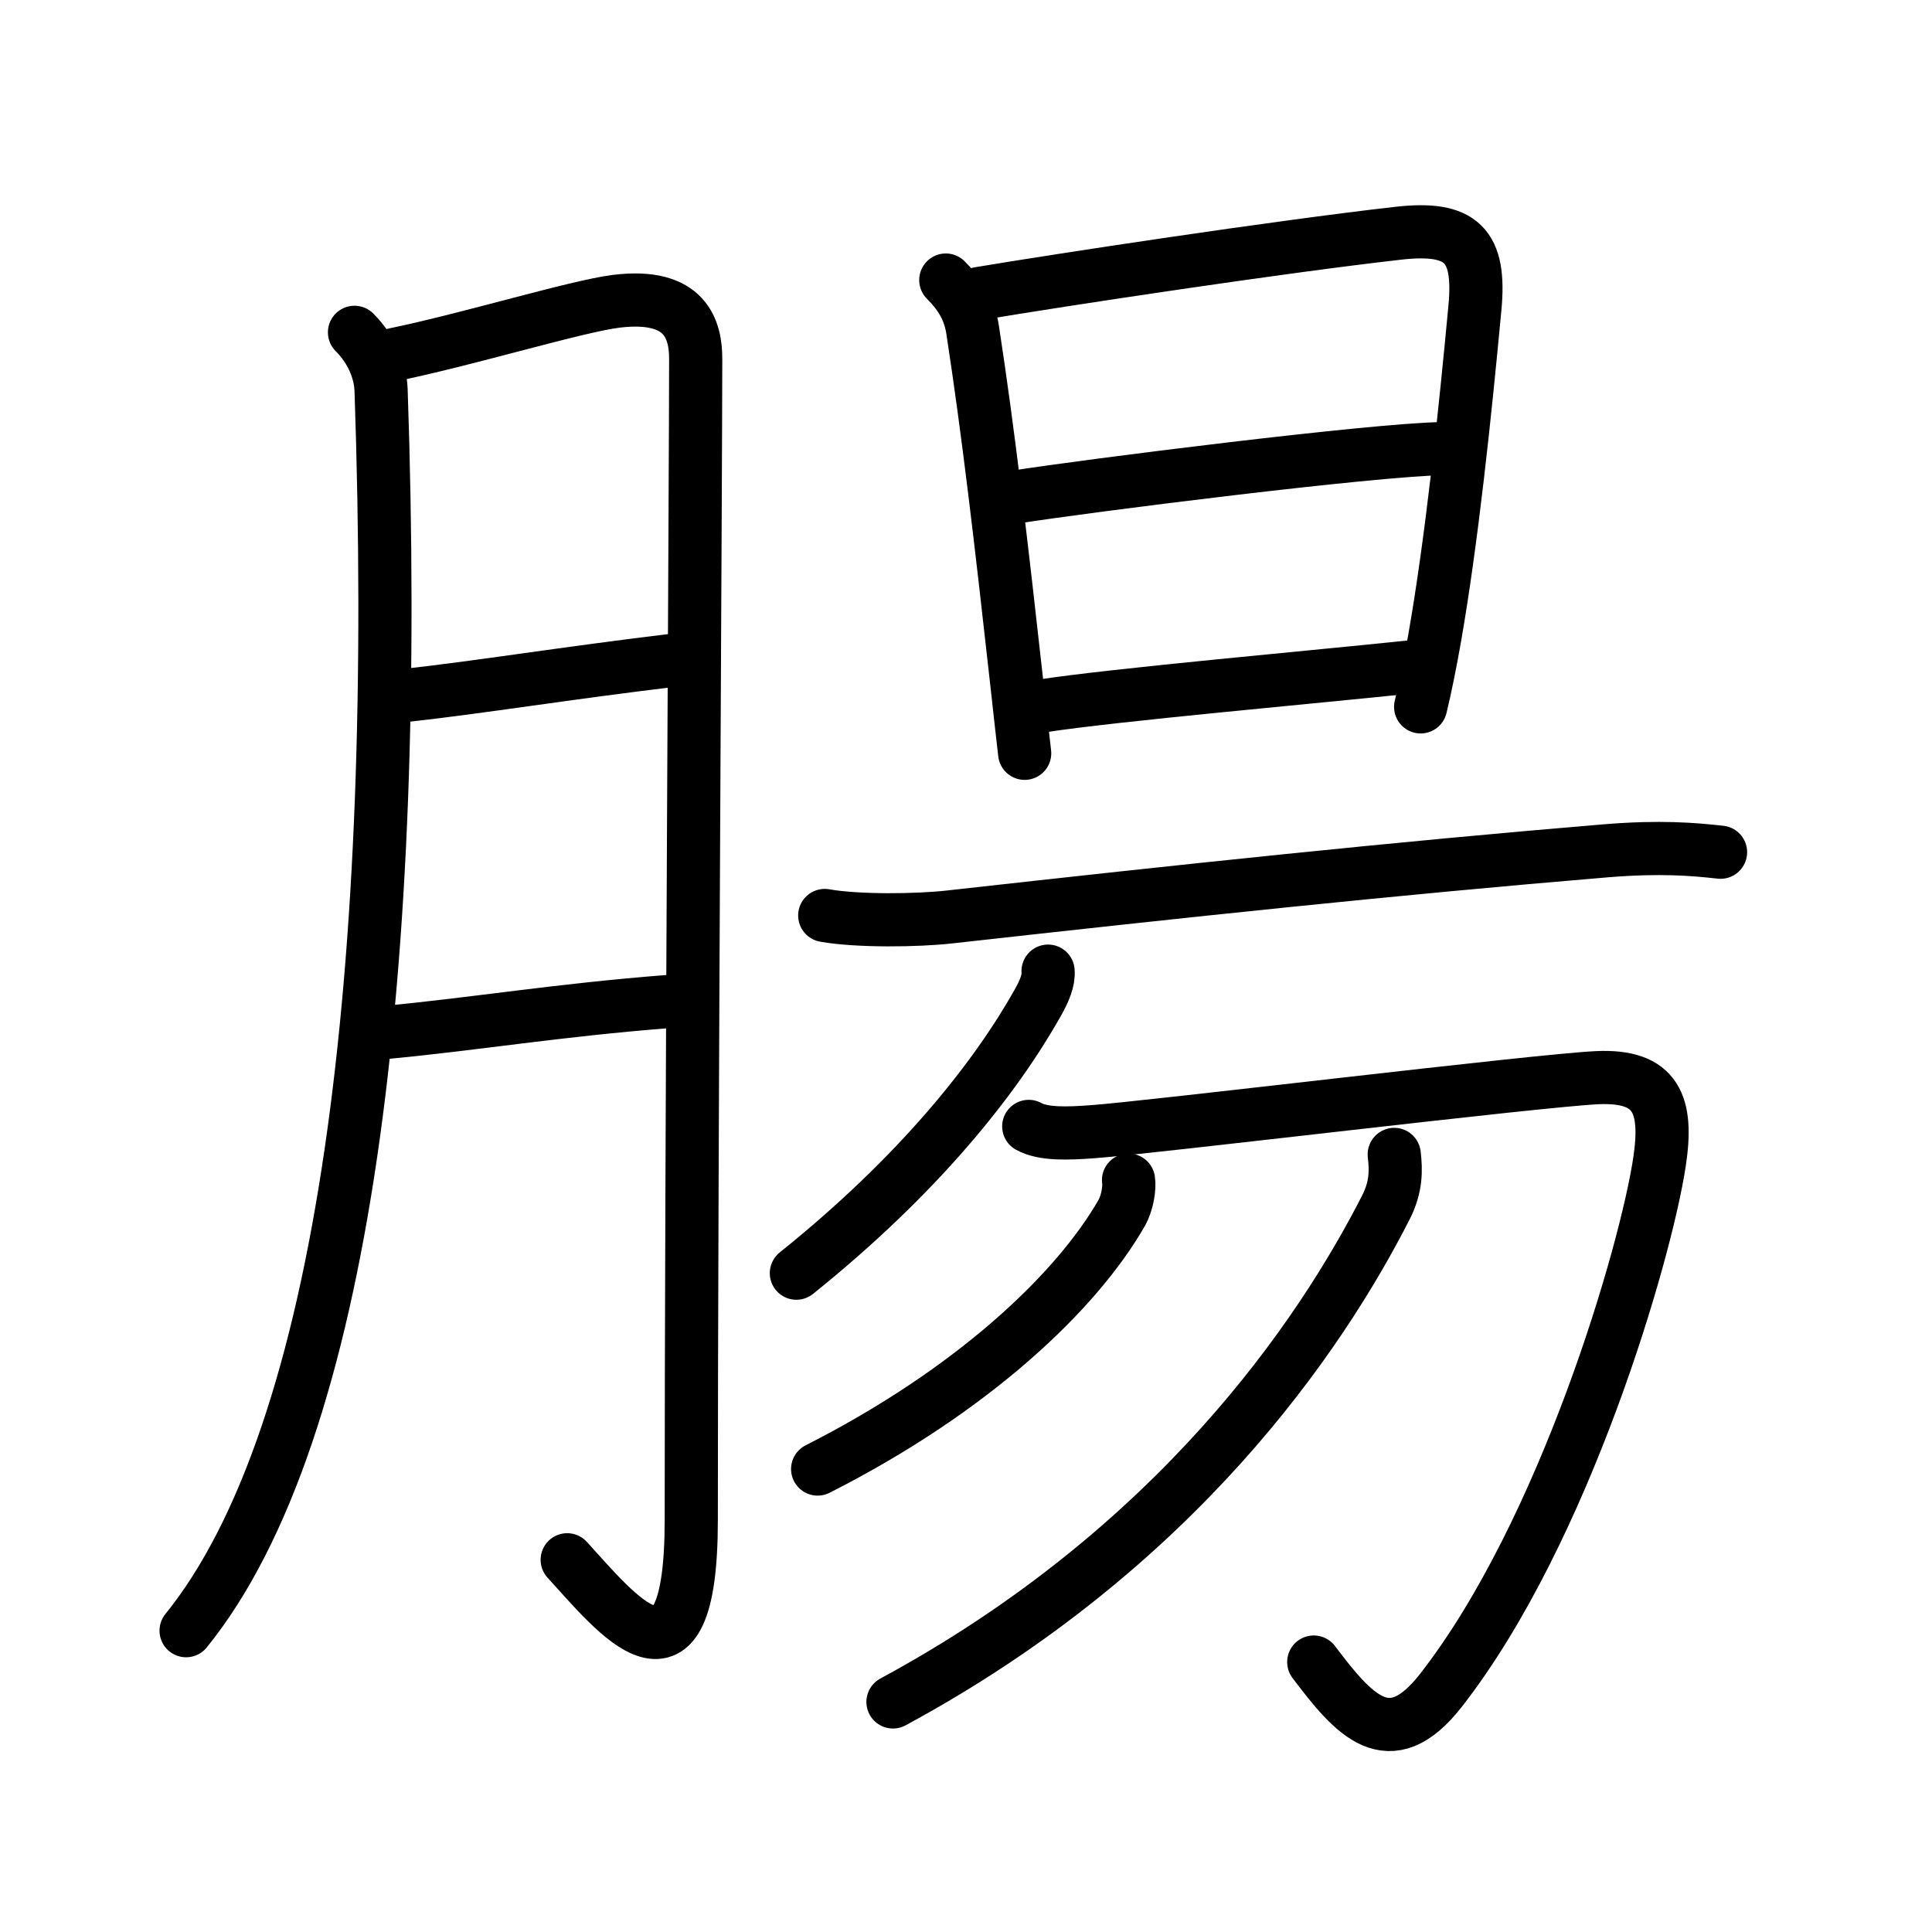 <svg xmlns="http://www.w3.org/2000/svg" width="109" height="109" viewBox="0 0 109 109"><g xmlns:kvg="http://kanjivg.tagaini.net" id="kvg:StrokePaths_08178" style="fill:none;stroke:#000000;stroke-width:3;stroke-linecap:round;stroke-linejoin:round;"><g id="kvg:08178" kvg:element="&#33144;"><g id="kvg:08178-g1" kvg:element="&#26376;" kvg:variant="true" kvg:original="&#32905;" kvg:position="left" kvg:radical="general"><path id="kvg:08178-s1" kvg:type="&#12754;" d="M20,18.75c1,1,1.46,2.22,1.5,3.25c1.12,32.62-2,58.88-11,70"/><path id="kvg:08178-s2" kvg:type="&#12742;a" d="M22.25,20c4.25-0.88,10.27-2.72,12.5-3c4-0.5,4.5,1.67,4.5,3.25C39.25,27,39,65.5,39,85.75C39,96.5,34.75,91,32,88"/><path id="kvg:08178-s3" kvg:type="&#12752;a" d="M22.75,39.25c4.5-0.5,9-1.25,15.25-2"/><path id="kvg:08178-s4" kvg:type="&#12752;a" d="M21.75,58.25c5.25-0.5,9.62-1.25,16-1.75"/></g><g id="kvg:08178-g2" kvg:element="&#26140;" kvg:position="right" kvg:phon="&#26140;"><g id="kvg:08178-g3" kvg:element="&#26086;" kvg:position="top"><g id="kvg:08178-g4" kvg:element="&#26085;"><path id="kvg:08178-s5" kvg:type="&#12753;" d="M53.36,15.8c0.73,0.73,1.32,1.57,1.51,2.78c0.88,5.73,1.58,11.71,2.52,20.17c0.13,1.2,0.27,2.44,0.42,3.75"/><path id="kvg:08178-s6" kvg:type="&#12757;a" d="M55.24,16.56c4.53-0.76,16.84-2.63,23.64-3.4c3.59-0.41,4.67,0.68,4.33,4.23c-0.55,5.89-1.31,13.17-2.28,18.67c-0.25,1.41-0.51,2.7-0.78,3.82"/><path id="kvg:08178-s7" kvg:type="&#12752;a" d="M57.22,28.05c4.28-0.67,20.16-2.67,24.16-2.74"/><path id="kvg:08178-s8" kvg:type="&#12752;a" d="M58.77,39.83c3.95-0.62,15.77-1.67,20.68-2.19"/></g><g id="kvg:08178-g5" kvg:element="&#19968;"><path id="kvg:08178-s9" kvg:type="&#12752;" d="M46.53,51.65c1.84,0.33,5.24,0.29,7.07,0.08c13.27-1.48,25.02-2.73,37.01-3.73c3.06-0.25,4.92-0.09,6.46,0.08"/></g></g><g id="kvg:08178-g6" kvg:element="&#21247;" kvg:position="bottom"><g id="kvg:08178-g7" kvg:element="&#21241;"><g id="kvg:08178-g8" kvg:element="&#20031;"><path id="kvg:08178-s10" kvg:type="&#12754;" d="M59.13,54.79c0.05,0.52-0.22,1.15-0.6,1.82c-2.41,4.27-6.7,9.68-13.6,15.22"/></g><path id="kvg:08178-s11" kvg:type="&#12742;" d="M58.04,63.55c0.83,0.46,2.22,0.4,3.59,0.3c3.24-0.23,25.15-2.9,28.49-3.05c3.34-0.15,3.99,1.52,3.51,4.73c-0.76,5.09-5.33,20.85-12.33,29.83c-2.93,3.76-4.93,1.38-7.18-1.59"/></g><g id="kvg:08178-g9" kvg:element="&#20031;"><path id="kvg:08178-s12" kvg:type="&#12754;" d="M63.67,66.58c0.07,0.4-0.06,1.28-0.38,1.84c-2.53,4.43-8.38,10.01-17.16,14.46"/></g><g id="kvg:08178-g10" kvg:element="&#20031;"><path id="kvg:08178-s13" kvg:type="&#12754;" d="M78.66,65.13c0.1,0.87,0.13,1.81-0.47,2.99c-3.7,7.26-11.82,19.26-27.81,27.9"/></g></g></g></g></g></svg>